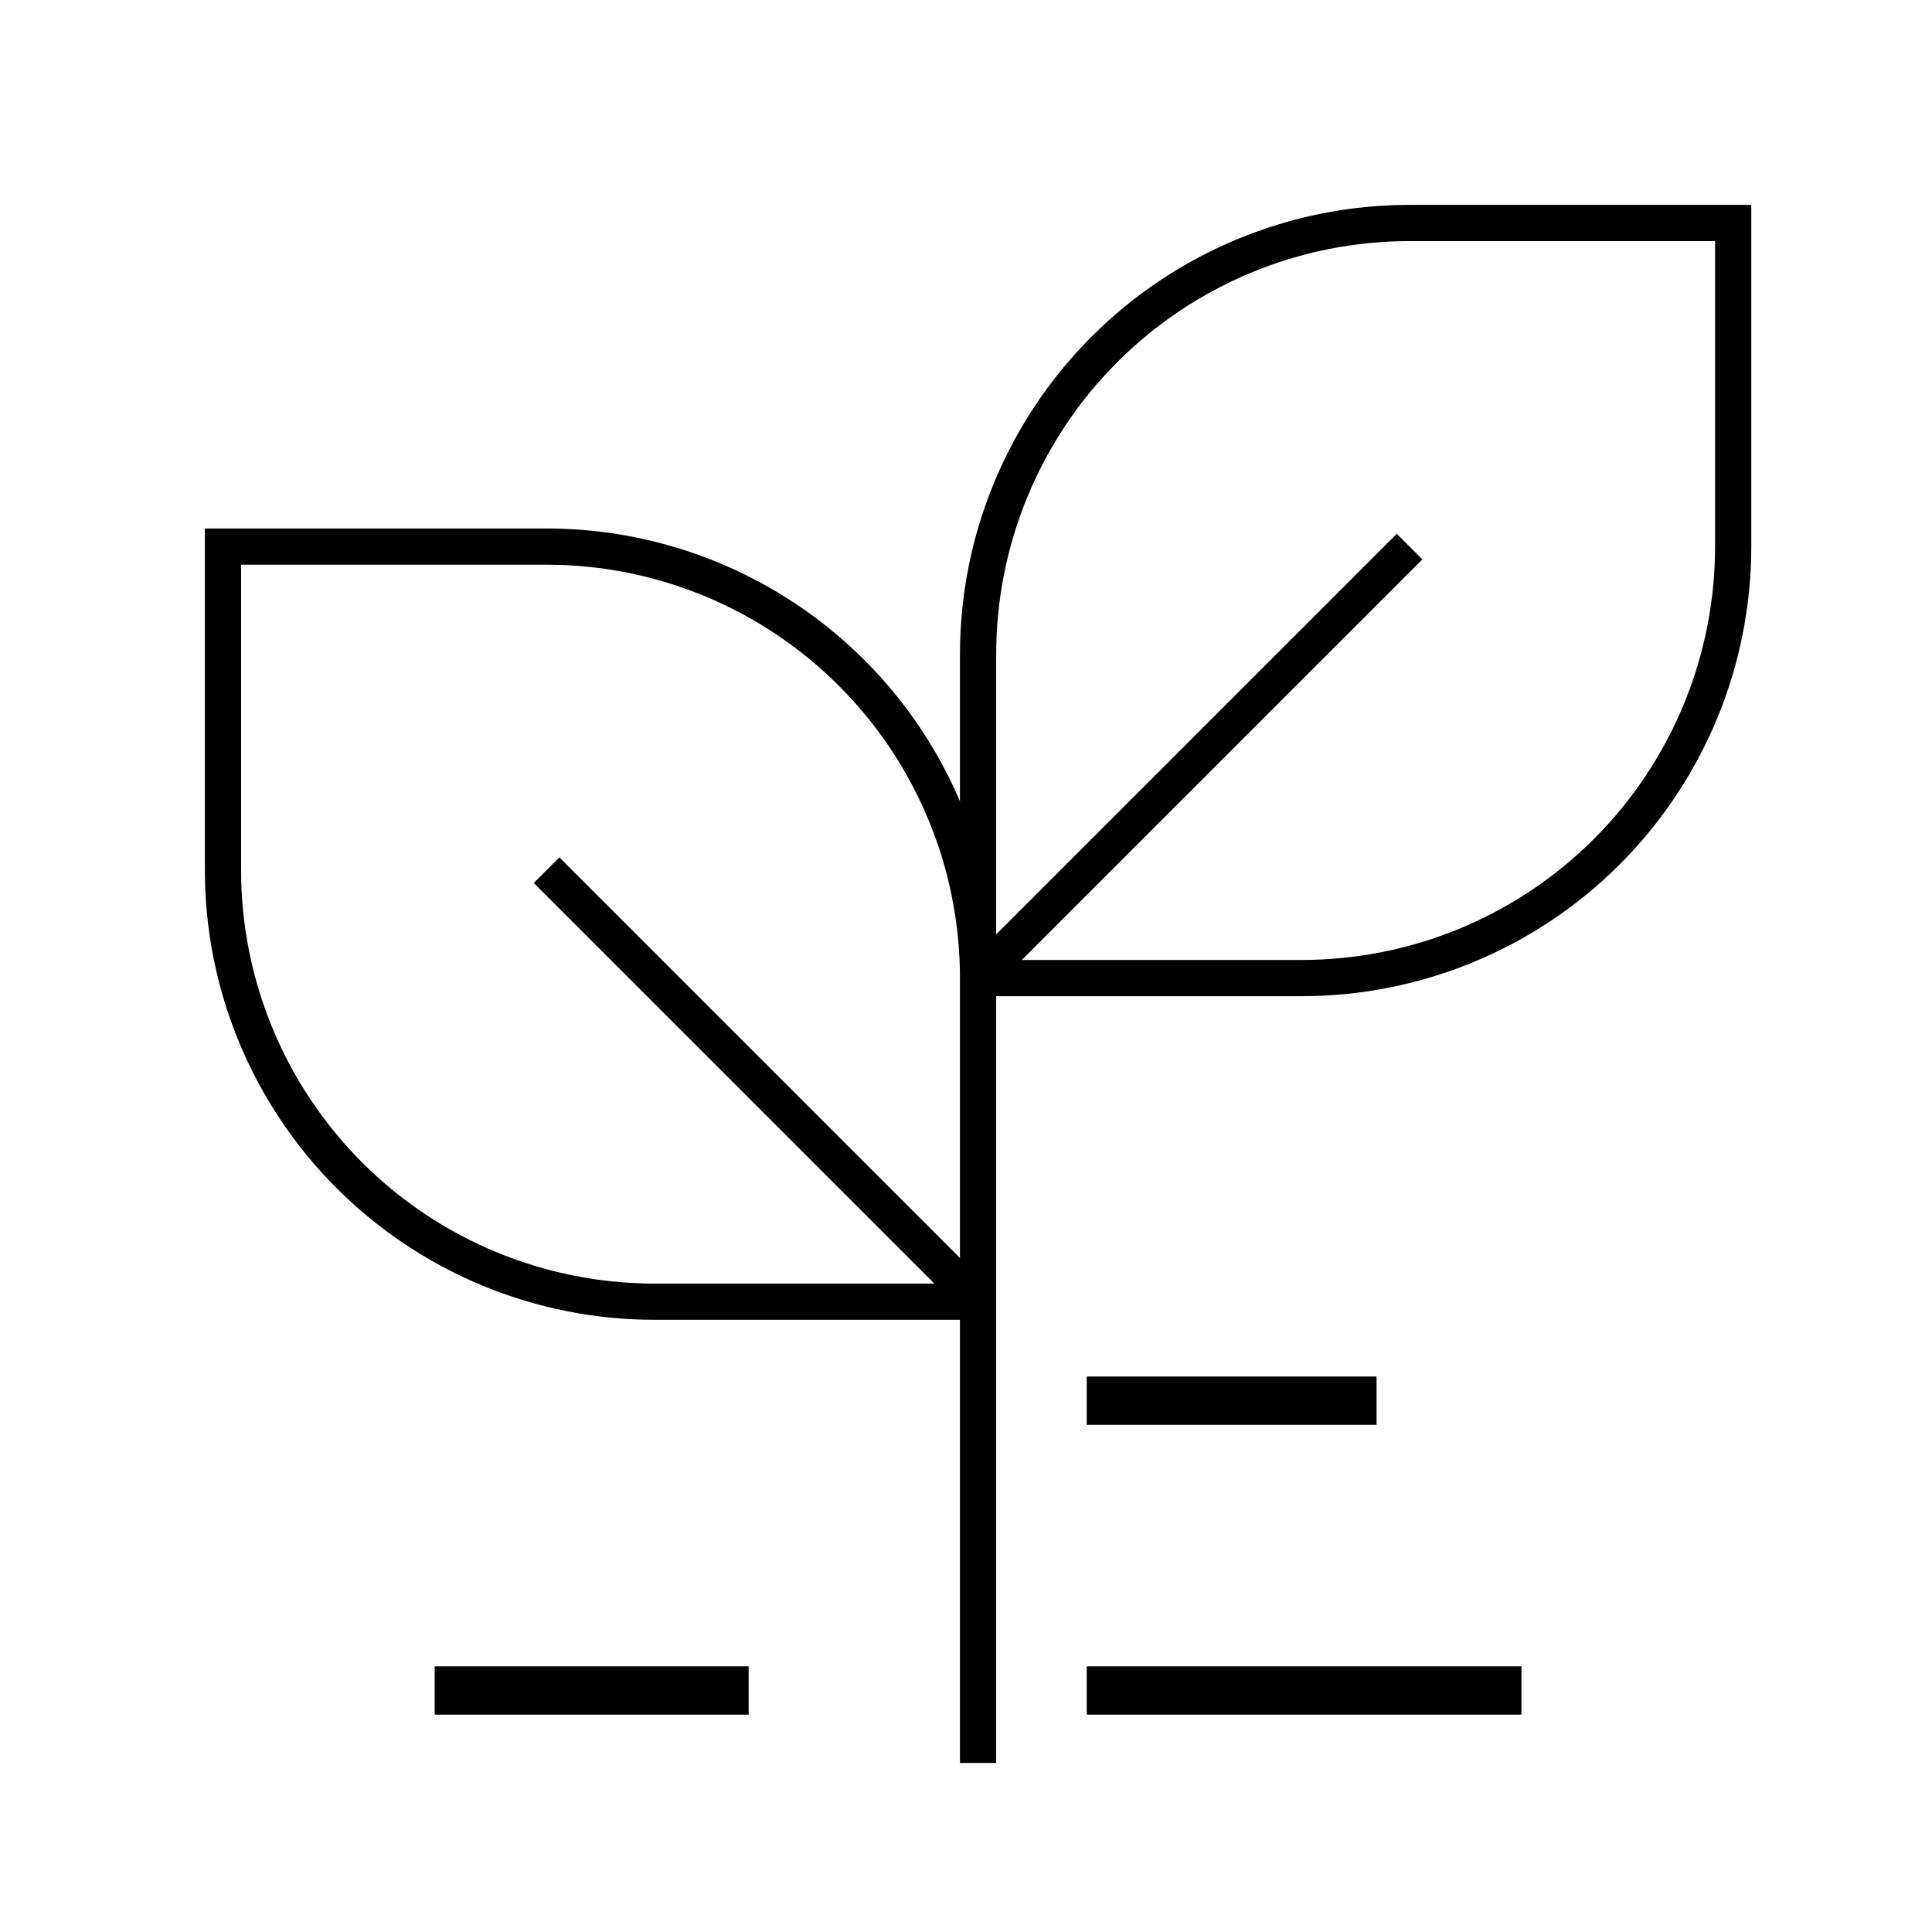 <svg width="80" height="80" viewBox="0 0 80 80" fill="none" xmlns="http://www.w3.org/2000/svg">
<g clip-path="url(#clip0_23_58)">
<path d="M40.5 53.9L22.633 36.033M40.5 74V38.267V74ZM40.5 40.5V53.9V40.5ZM40.5 40.5C40.5 35.761 38.618 31.217 35.267 27.866C31.916 24.516 27.372 22.633 22.633 22.633H9.233V36.033C9.233 40.772 11.116 45.316 14.466 48.667C17.817 52.018 22.361 53.9 27.1 53.9H40.5V40.5ZM40.5 40.5H53.9C58.639 40.5 63.183 38.618 66.534 35.267C69.884 31.916 71.767 27.372 71.767 22.633V9.233H58.367C53.628 9.233 49.084 11.116 45.733 14.466C42.382 17.817 40.5 22.361 40.5 27.1V40.5ZM40.5 40.5L58.367 22.633L40.5 40.5Z" stroke="black" stroke-width="1.5"/>
<rect x="45" y="69" width="18" height="2" fill="black"/>
<rect x="45" y="57" width="12" height="2" fill="black"/>
<rect x="18" y="69" width="13" height="2" fill="black"/>
</g>
<defs>
<clipPath id="clip0_23_58">
<rect width="67" height="67" fill="white" transform="translate(7 6)"/>
</clipPath>
</defs>
</svg>
